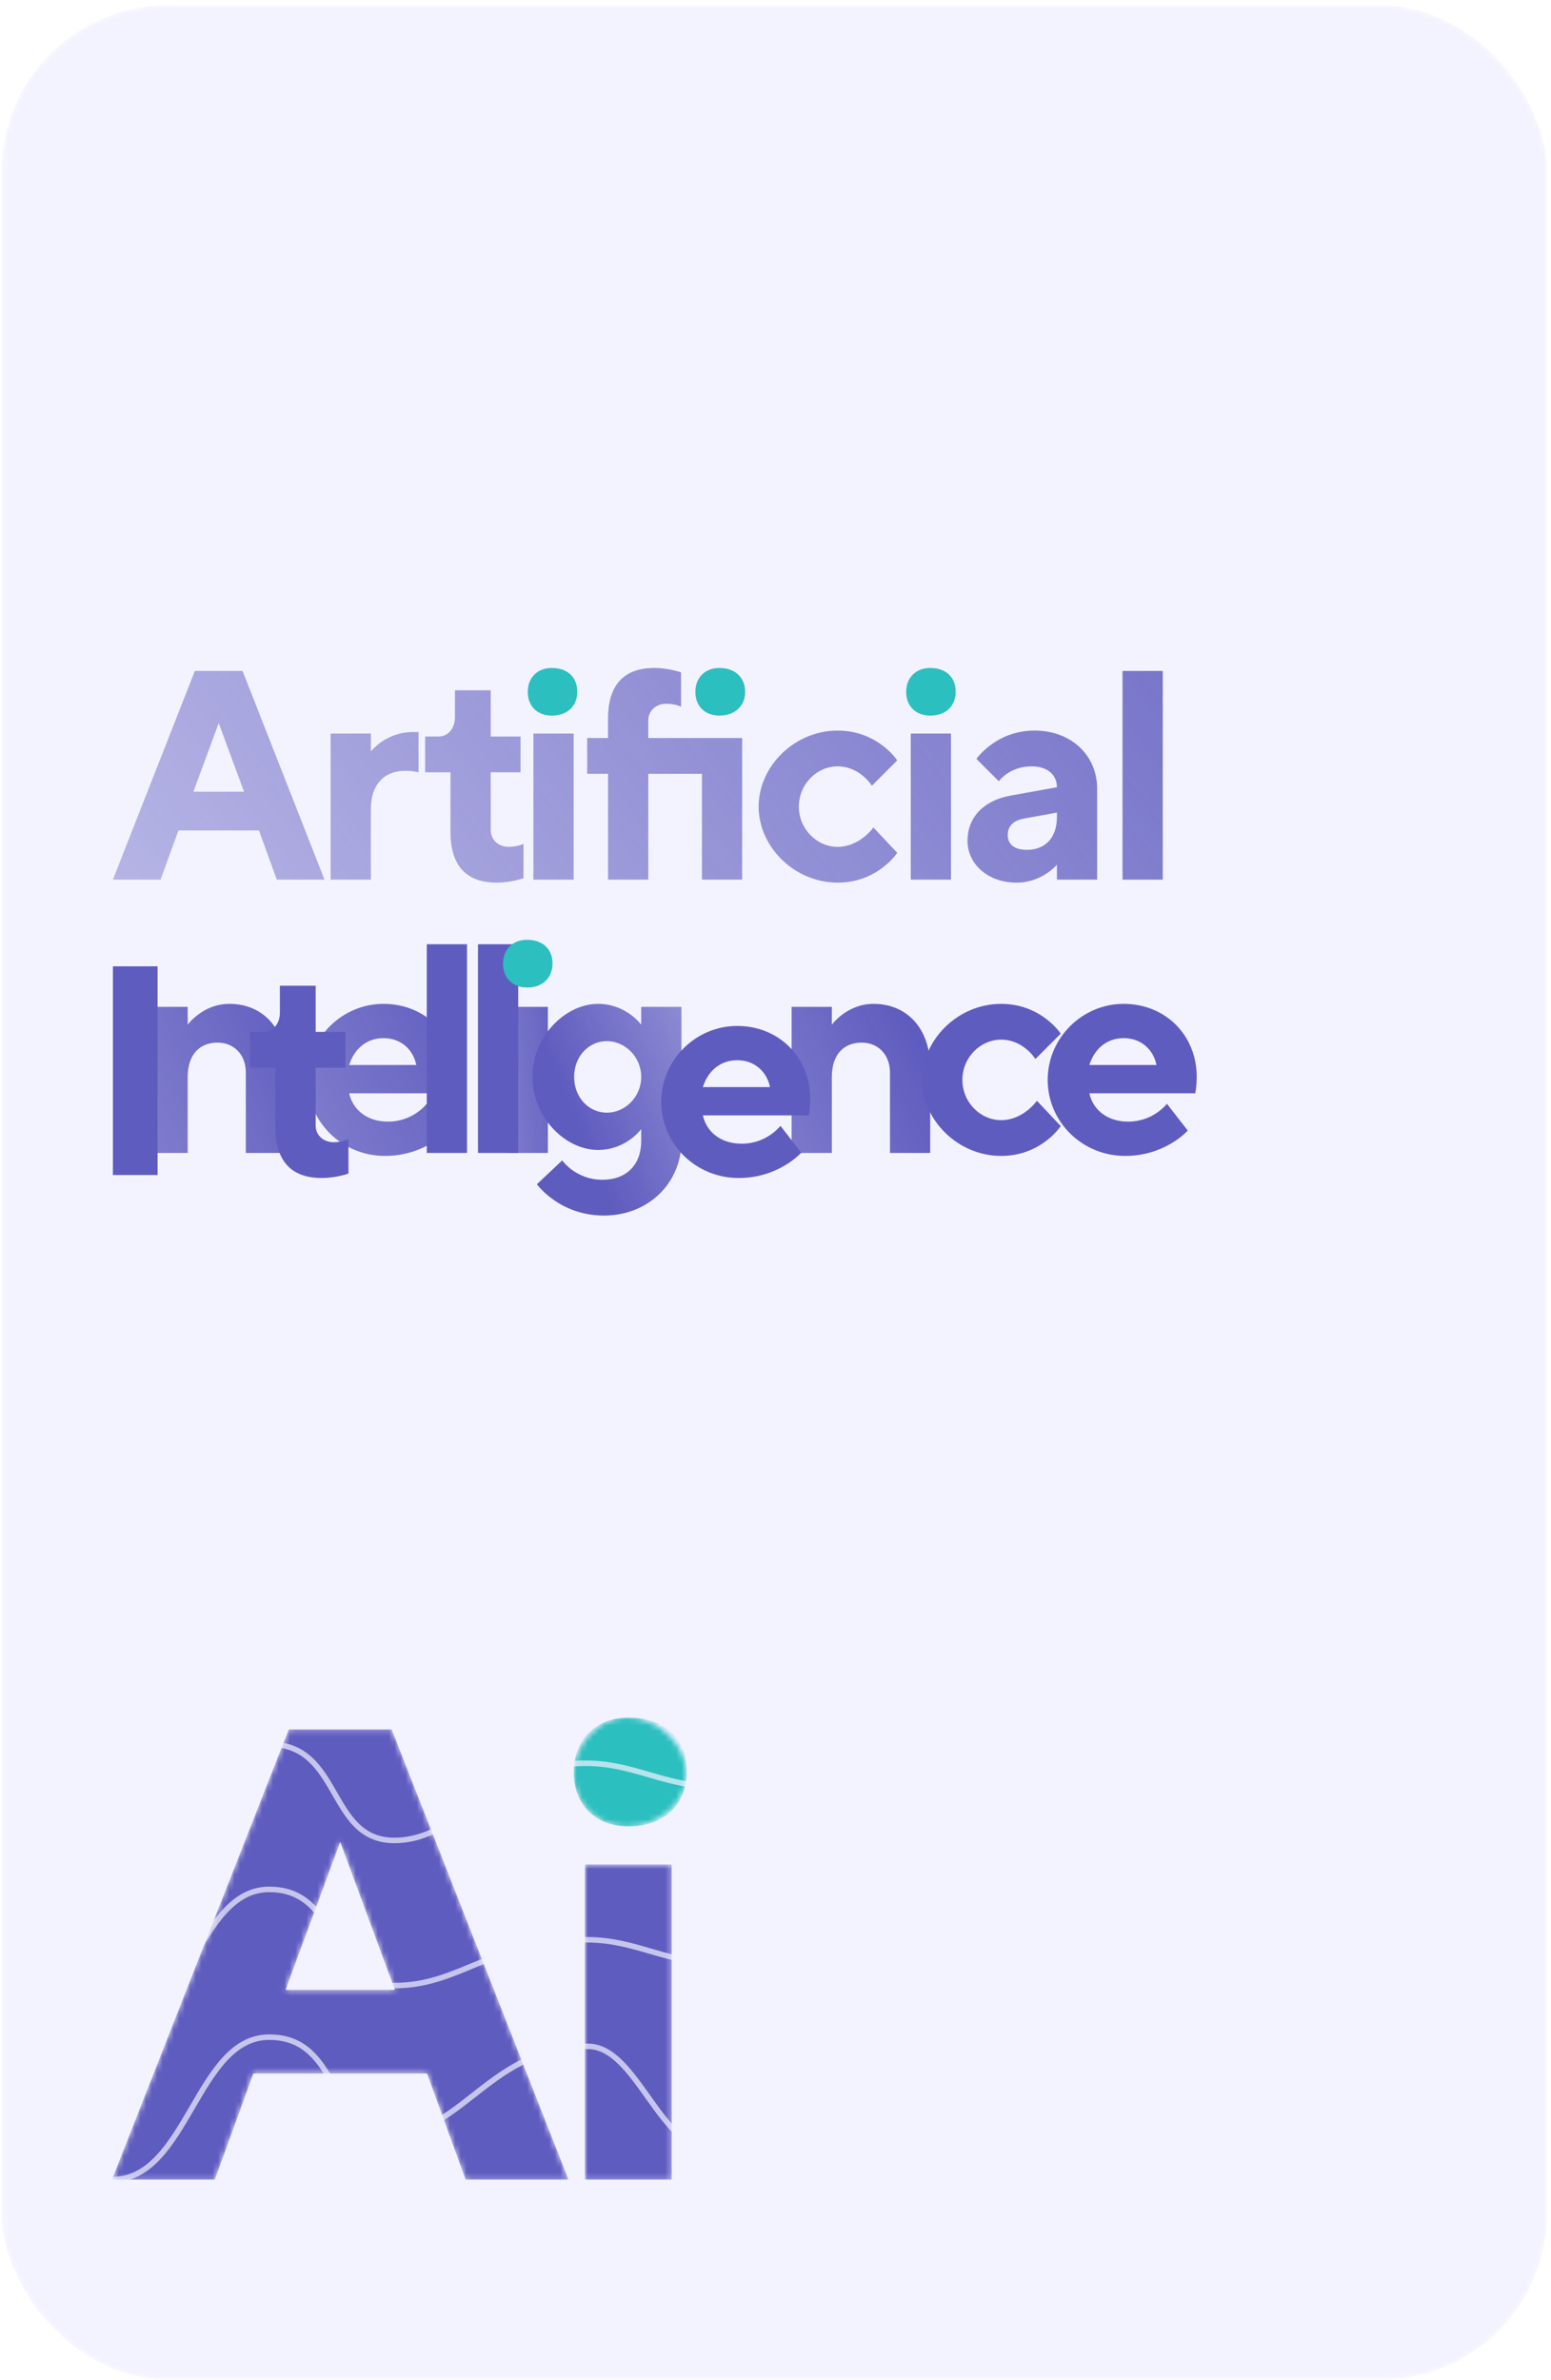 <svg width="281" height="431" viewBox="0 0 281 431" fill="none" xmlns="http://www.w3.org/2000/svg">
<mask id="mask0" mask-type="alpha" maskUnits="userSpaceOnUse" x="0" y="0" width="281" height="431">
<rect x="0.283" y="0.979" width="280" height="430" rx="30" fill="#F3F2FF"/>
</mask>
<g mask="url(#mask0)">
<rect x="0.283" y="0.979" width="280" height="430" rx="30" fill="#F3F2FF"/>
</g>
<path d="M44.214 143.389H35.034L39.624 130.969L44.214 143.389ZM46.914 150.409L50.154 159.319H58.794L43.944 121.519H35.304L20.454 159.319H29.094L32.334 150.409H46.914Z" fill="url(#paint0_linear)"/>
<path d="M75.829 132.589H74.749C69.889 132.589 67.189 136.099 67.189 136.099V132.859H59.899V159.319H67.189V146.629C67.189 142.039 69.619 139.609 73.399 139.609C75.019 139.609 75.829 139.879 75.829 139.879V132.589Z" fill="url(#paint1_linear)"/>
<path d="M82.425 129.889C82.425 132.049 81.075 133.399 79.455 133.399H77.025V139.879H81.615V150.679C81.615 156.889 84.585 159.859 89.985 159.859C92.685 159.859 94.845 159.049 94.845 159.049V152.839C94.845 152.839 93.765 153.379 92.145 153.379C90.255 153.379 88.905 152.029 88.905 150.409V139.879H94.305V133.399H88.905V125.029H82.425V129.889Z" fill="url(#paint2_linear)"/>
<path d="M103.93 132.859H96.64V159.319H103.93V132.859ZM104.47 125.299C104.47 122.869 102.85 121.249 100.15 121.249C97.72 121.249 96.1 122.869 96.1 125.299C96.1 127.729 97.72 129.349 100.15 129.349C102.85 129.349 104.47 127.729 104.47 125.299Z" fill="url(#paint3_linear)"/>
<path d="M134.461 133.669H117.451V130.429C117.451 128.809 118.801 127.459 120.691 127.459C122.311 127.459 123.391 127.999 123.391 127.999V121.789C123.391 121.789 121.231 120.979 118.531 120.979C113.131 120.979 110.161 123.949 110.161 130.159V133.669H106.381V140.149H110.161V159.319H117.451V140.149H127.171V159.319H134.461V133.669ZM135.001 125.299C135.001 122.869 133.381 121.249 130.681 121.249C128.251 121.249 126.631 122.869 126.631 125.299C126.631 127.729 128.251 129.349 130.681 129.349C133.381 129.349 135.001 127.729 135.001 125.299Z" fill="url(#paint4_linear)"/>
<path d="M137.444 146.089C137.444 153.379 143.924 159.859 151.754 159.859C159.044 159.859 162.554 154.459 162.554 154.459L158.234 149.869C158.234 149.869 155.804 153.379 151.754 153.379C147.974 153.379 144.734 150.139 144.734 146.089C144.734 142.039 147.974 138.799 151.754 138.799C155.804 138.799 157.964 142.309 157.964 142.309L162.554 137.719C162.554 137.719 159.044 132.319 151.754 132.319C143.924 132.319 137.444 138.799 137.444 146.089Z" fill="url(#paint5_linear)"/>
<path d="M172.295 132.859H165.005V159.319H172.295V132.859ZM172.835 125.299C172.835 122.869 171.215 121.249 168.515 121.249C166.085 121.249 164.465 122.869 164.465 125.299C164.465 127.729 166.085 129.349 168.515 129.349C171.215 129.349 172.835 127.729 172.835 125.299Z" fill="url(#paint6_linear)"/>
<path d="M191.486 159.319C193.106 159.319 198.776 159.319 198.776 159.319V142.849C198.776 136.909 194.186 132.319 187.436 132.319C180.416 132.319 176.906 137.449 176.906 137.449L180.956 141.499C180.956 141.499 182.846 138.799 186.896 138.799C189.866 138.799 191.486 140.419 191.486 142.579L183.116 144.091C178.256 144.955 175.286 147.979 175.286 152.299C175.286 156.349 178.796 159.859 184.196 159.859C188.786 159.859 191.486 156.619 191.486 156.619V159.319ZM186.086 153.919C183.656 153.919 182.576 152.839 182.576 151.219C182.576 149.599 183.656 148.573 185.546 148.249L191.486 147.169V147.979C191.486 151.759 189.326 153.919 186.086 153.919Z" fill="url(#paint7_linear)"/>
<path d="M210.664 121.519H203.374V159.319H210.664V121.519Z" fill="url(#paint8_linear)"/>
<path d="M99.958 120.979C97.365 120.979 95.617 122.727 95.617 125.321C95.617 127.914 97.365 129.605 99.958 129.605C102.834 129.605 104.582 127.858 104.582 125.264C104.582 122.671 102.834 120.979 99.958 120.979Z" fill="#2CBFBF"/>
<path d="M130.325 120.98C127.731 120.98 125.983 122.727 125.983 125.321C125.983 127.914 127.731 129.606 130.325 129.606C133.2 129.606 134.948 127.858 134.948 125.264C134.948 122.671 133.2 120.98 130.325 120.98Z" fill="#2CBFBF"/>
<path d="M168.521 120.98C165.927 120.98 164.18 122.727 164.18 125.321C164.18 127.914 165.927 129.606 168.521 129.606C171.396 129.606 173.144 127.858 173.144 125.264C173.144 122.671 171.396 120.98 168.521 120.98Z" fill="#2CBFBF"/>
<path d="M167.069 195.585C167.069 202.875 173.549 209.355 181.379 209.355C188.669 209.355 192.179 203.955 192.179 203.955L187.859 199.365C187.859 199.365 185.429 202.875 181.379 202.875C177.599 202.875 174.359 199.635 174.359 195.585C174.359 191.535 177.599 188.295 181.379 188.295C185.429 188.295 187.589 191.805 187.589 191.805L192.179 187.215C192.179 187.215 188.669 181.815 181.379 181.815C173.549 181.815 167.069 188.295 167.069 195.585Z" fill="#5F5CBF"/>
<path d="M216.543 198.015C216.543 198.015 216.814 196.935 216.814 195.045C216.814 187.485 211.143 181.815 203.583 181.815C196.023 181.815 189.813 188.025 189.813 195.585C189.813 203.145 196.023 209.355 203.853 209.355C211.143 209.355 215.193 204.765 215.193 204.765L211.413 199.905C211.413 199.905 208.983 203.145 204.393 203.145C200.343 203.145 197.913 200.715 197.373 198.015H216.543ZM203.583 188.025C206.823 188.025 208.984 190.185 209.524 192.885H197.373C198.183 190.185 200.343 188.025 203.583 188.025Z" fill="#5F5CBF"/>
<path d="M150.708 182.355H143.418V208.815H150.708V195.045C150.708 190.995 152.868 188.835 156.108 188.835C159.078 188.835 161.238 190.995 161.238 194.235V208.815H168.528V193.425C168.528 186.135 164.208 181.815 158.268 181.815C153.408 181.815 150.708 185.595 150.708 185.595V182.355Z" fill="url(#paint9_linear)"/>
<g filter="url(#filter0_d)">
<path d="M146.522 198.015C146.522 198.015 146.792 196.935 146.792 195.045C146.792 187.485 141.122 181.815 133.562 181.815C126.002 181.815 119.792 188.025 119.792 195.585C119.792 203.145 126.002 209.355 133.832 209.355C141.122 209.355 145.172 204.765 145.172 204.765L141.392 199.905C141.392 199.905 138.962 203.145 134.372 203.145C130.322 203.145 127.892 200.715 127.352 198.015H146.522ZM133.562 188.025C136.802 188.025 138.962 190.185 139.502 192.885H127.352C128.162 190.185 130.322 188.025 133.562 188.025Z" fill="#5F5CBF"/>
</g>
<path d="M116.17 206.655C116.17 210.975 113.47 213.675 109.15 213.675C104.29 213.675 101.86 210.165 101.86 210.165L97.27 214.485C97.27 214.485 101.32 220.155 109.42 220.155C117.52 220.155 123.46 214.215 123.46 206.655V182.355H116.17V185.595C116.17 185.595 113.47 181.815 108.34 181.815C102.4 181.815 96.46 187.755 96.46 195.045C96.46 202.335 102.4 208.275 108.34 208.275C113.47 208.275 116.17 204.495 116.17 204.495V206.655ZM104.02 195.045C104.02 191.265 106.72 188.565 109.96 188.565C113.2 188.565 116.17 191.373 116.17 195.045C116.17 198.717 113.2 201.525 109.96 201.525C106.72 201.525 104.02 198.825 104.02 195.045Z" fill="url(#paint10_linear)"/>
<path d="M99.263 182.355H91.973V208.815H99.263V182.355ZM99.803 174.795C99.803 172.365 98.183 170.745 95.483 170.745C93.053 170.745 91.433 172.365 91.433 174.795C91.433 177.225 93.053 178.845 95.483 178.845C98.183 178.845 99.803 177.225 99.803 174.795Z" fill="url(#paint11_linear)"/>
<path d="M93.888 171.015H86.598V208.815H93.888V171.015Z" fill="#5F5CBF"/>
<path d="M84.609 171.015H77.319V208.815H84.609V171.015Z" fill="#5F5CBF"/>
<path d="M95.477 170.212C92.883 170.212 91.135 171.96 91.135 174.553C91.135 177.147 92.883 178.838 95.477 178.838C98.352 178.838 100.1 177.09 100.1 174.497C100.1 171.903 98.352 170.212 95.477 170.212Z" fill="#2CBFBF"/>
<path d="M82.442 198.015C82.442 198.015 82.712 196.935 82.712 195.045C82.712 187.485 77.042 181.815 69.482 181.815C61.922 181.815 55.712 188.025 55.712 195.585C55.712 203.145 61.922 209.355 69.752 209.355C77.042 209.355 81.092 204.765 81.092 204.765L77.312 199.905C77.312 199.905 74.882 203.145 70.292 203.145C66.242 203.145 63.812 200.715 63.272 198.015H82.442ZM69.482 188.025C72.722 188.025 74.882 190.185 75.422 192.885H63.272C64.082 190.185 66.242 188.025 69.482 188.025Z" fill="url(#paint12_linear)"/>
<g filter="url(#filter1_d)">
<path d="M50.709 179.385C50.709 181.545 49.359 182.895 47.739 182.895H45.309V189.375H49.899L49.899 200.175C49.899 206.385 52.869 209.355 58.269 209.355C60.969 209.355 63.129 208.545 63.129 208.545L63.129 202.335C63.129 202.335 62.049 202.875 60.429 202.875C58.539 202.875 57.189 201.525 57.189 199.905V189.375H62.589V182.895H57.189V174.525H50.709V179.385Z" fill="#5F5CBF"/>
</g>
<path d="M34.006 182.355H26.716L26.716 208.815H34.006L34.006 195.045C34.006 190.995 36.166 188.835 39.406 188.835C42.376 188.835 44.536 190.995 44.536 194.235V208.815H51.826V193.425C51.826 186.135 47.506 181.815 41.566 181.815C36.706 181.815 34.006 185.595 34.006 185.595V182.355Z" fill="url(#paint13_linear)"/>
<g filter="url(#filter2_d)">
<path d="M20.454 208.816H28.554L28.554 171.016H20.454L20.454 208.816Z" fill="#5F5CBF"/>
</g>
<mask id="mask1" mask-type="alpha" maskUnits="userSpaceOnUse" x="20" y="310" width="105" height="85">
<path d="M71.545 360.4H51.739L61.642 333.604L71.545 360.4ZM77.37 375.546L84.361 394.769H103.001L70.962 313.216H52.322L20.283 394.769H38.923L45.914 375.546H77.37Z" fill="#5F5CBF"/>
<path d="M121.697 337.682H105.969V394.769H121.697V337.682ZM124.368 321.371C124.368 316.128 119.367 310.98 113.541 310.98C108.299 310.98 103.867 316.128 103.867 321.371C103.867 326.614 108.299 330.871 113.541 330.871C119.367 330.871 124.368 326.614 124.368 321.371Z" fill="#5F5CBF"/>
</mask>
<g mask="url(#mask1)">
<path d="M71.545 360.4H51.739L61.642 333.604L71.545 360.4ZM77.37 375.546L84.361 394.769H103.001L70.962 313.216H52.322L20.283 394.769H38.923L45.914 375.546H77.37Z" fill="#5F5CBF"/>
<path d="M121.697 337.682H105.969V394.769H121.697V337.682ZM122.862 321.371C122.862 316.128 119.367 312.633 113.541 312.633C108.299 312.633 104.804 316.128 104.804 321.371C104.804 326.614 108.299 330.109 113.541 330.109C119.367 330.109 122.862 326.614 122.862 321.371Z" fill="#5F5CBF"/>
<path d="M113.869 311.088C107.946 311.088 103.954 315.08 103.954 321.003C103.954 326.926 107.946 330.79 113.869 330.79C120.437 330.79 124.428 326.798 124.428 320.874C124.428 314.951 120.437 311.088 113.869 311.088Z" fill="#2CBFBF"/>
<path opacity="0.7" d="M20.283 368.007C33.995 368.007 35.577 342.198 48.761 342.198C61.946 342.198 59.309 359.619 71.439 359.619C83.568 359.619 89.036 351.323 106.362 351.323C115.327 351.323 120.601 355.615 130.621 355.615" stroke="#F3F2FF"/>
<path opacity="0.7" d="M20.283 394.769C33.995 394.769 35.577 368.96 48.761 368.96C61.946 368.96 59.309 386.381 71.439 386.381C83.568 386.381 89.176 370.623 106.502 370.623C115.467 370.623 119.478 389.558 129.499 389.558" stroke="#F3F2FF"/>
<path opacity="0.7" d="M20.283 341.716C33.995 341.716 35.577 315.907 48.761 315.907C61.946 315.907 59.309 333.328 71.439 333.328C83.568 333.328 88.782 319.351 106.108 319.351C115.074 319.351 120.347 323.643 130.368 323.643" stroke="#F3F2FF"/>
</g>
<defs>
<filter id="filter0_d" x="113.792" y="179.815" width="39" height="39.54" filterUnits="userSpaceOnUse" color-interpolation-filters="sRGB">
<feFlood flood-opacity="0" result="BackgroundImageFix"/>
<feColorMatrix in="SourceAlpha" type="matrix" values="0 0 0 0 0 0 0 0 0 0 0 0 0 0 0 0 0 0 127 0"/>
<feOffset dy="4"/>
<feGaussianBlur stdDeviation="3"/>
<feColorMatrix type="matrix" values="0 0 0 0 0.812 0 0 0 0 0.796 0 0 0 0 1 0 0 0 0.4 0"/>
<feBlend mode="normal" in2="BackgroundImageFix" result="effect1_dropShadow"/>
<feBlend mode="normal" in="SourceGraphic" in2="effect1_dropShadow" result="shape"/>
</filter>
<filter id="filter1_d" x="35.309" y="168.525" width="37.82" height="54.83" filterUnits="userSpaceOnUse" color-interpolation-filters="sRGB">
<feFlood flood-opacity="0" result="BackgroundImageFix"/>
<feColorMatrix in="SourceAlpha" type="matrix" values="0 0 0 0 0 0 0 0 0 0 0 0 0 0 0 0 0 0 127 0"/>
<feOffset dy="4"/>
<feGaussianBlur stdDeviation="5"/>
<feColorMatrix type="matrix" values="0 0 0 0 0.812 0 0 0 0 0.796 0 0 0 0 1 0 0 0 1 0"/>
<feBlend mode="normal" in2="BackgroundImageFix" result="effect1_dropShadow"/>
<feBlend mode="normal" in="SourceGraphic" in2="effect1_dropShadow" result="shape"/>
</filter>
<filter id="filter2_d" x="10.454" y="165.016" width="28.1" height="57.8" filterUnits="userSpaceOnUse" color-interpolation-filters="sRGB">
<feFlood flood-opacity="0" result="BackgroundImageFix"/>
<feColorMatrix in="SourceAlpha" type="matrix" values="0 0 0 0 0 0 0 0 0 0 0 0 0 0 0 0 0 0 127 0"/>
<feOffset dy="4"/>
<feGaussianBlur stdDeviation="5"/>
<feColorMatrix type="matrix" values="0 0 0 0 0.812 0 0 0 0 0.796 0 0 0 0 1 0 0 0 1 0"/>
<feBlend mode="normal" in2="BackgroundImageFix" result="effect1_dropShadow"/>
<feBlend mode="normal" in="SourceGraphic" in2="effect1_dropShadow" result="shape"/>
</filter>
<linearGradient id="paint0_linear" x1="306.695" y1="127.978" x2="-27.064" y2="383.985" gradientUnits="userSpaceOnUse">
<stop stop-color="#5F5CBF"/>
<stop offset="1" stop-color="#5F5CBF" stop-opacity="0"/>
</linearGradient>
<linearGradient id="paint1_linear" x1="306.695" y1="127.978" x2="-27.064" y2="383.985" gradientUnits="userSpaceOnUse">
<stop stop-color="#5F5CBF"/>
<stop offset="1" stop-color="#5F5CBF" stop-opacity="0"/>
</linearGradient>
<linearGradient id="paint2_linear" x1="306.695" y1="127.978" x2="-27.064" y2="383.985" gradientUnits="userSpaceOnUse">
<stop stop-color="#5F5CBF"/>
<stop offset="1" stop-color="#5F5CBF" stop-opacity="0"/>
</linearGradient>
<linearGradient id="paint3_linear" x1="306.695" y1="127.978" x2="-27.064" y2="383.985" gradientUnits="userSpaceOnUse">
<stop stop-color="#5F5CBF"/>
<stop offset="1" stop-color="#5F5CBF" stop-opacity="0"/>
</linearGradient>
<linearGradient id="paint4_linear" x1="306.695" y1="127.978" x2="-27.064" y2="383.985" gradientUnits="userSpaceOnUse">
<stop stop-color="#5F5CBF"/>
<stop offset="1" stop-color="#5F5CBF" stop-opacity="0"/>
</linearGradient>
<linearGradient id="paint5_linear" x1="306.695" y1="127.978" x2="-27.064" y2="383.985" gradientUnits="userSpaceOnUse">
<stop stop-color="#5F5CBF"/>
<stop offset="1" stop-color="#5F5CBF" stop-opacity="0"/>
</linearGradient>
<linearGradient id="paint6_linear" x1="306.695" y1="127.978" x2="-27.064" y2="383.985" gradientUnits="userSpaceOnUse">
<stop stop-color="#5F5CBF"/>
<stop offset="1" stop-color="#5F5CBF" stop-opacity="0"/>
</linearGradient>
<linearGradient id="paint7_linear" x1="306.695" y1="127.978" x2="-27.064" y2="383.985" gradientUnits="userSpaceOnUse">
<stop stop-color="#5F5CBF"/>
<stop offset="1" stop-color="#5F5CBF" stop-opacity="0"/>
</linearGradient>
<linearGradient id="paint8_linear" x1="306.695" y1="127.978" x2="-27.064" y2="383.985" gradientUnits="userSpaceOnUse">
<stop stop-color="#5F5CBF"/>
<stop offset="1" stop-color="#5F5CBF" stop-opacity="0"/>
</linearGradient>
<linearGradient id="paint9_linear" x1="195.598" y1="163.422" x2="75.975" y2="220.873" gradientUnits="userSpaceOnUse">
<stop offset="0.285" stop-color="#5F5CBF"/>
<stop offset="0.956" stop-color="#5F5CBF" stop-opacity="0.4"/>
</linearGradient>
<linearGradient id="paint10_linear" x1="89.185" y1="220.155" x2="156.609" y2="190.964" gradientUnits="userSpaceOnUse">
<stop offset="0.285" stop-color="#5F5CBF"/>
<stop offset="0.956" stop-color="#5F5CBF" stop-opacity="0.4"/>
</linearGradient>
<linearGradient id="paint11_linear" x1="110.327" y1="153.359" x2="73.08" y2="157.275" gradientUnits="userSpaceOnUse">
<stop offset="0.285" stop-color="#5F5CBF"/>
<stop offset="0.956" stop-color="#5F5CBF" stop-opacity="0.6"/>
</linearGradient>
<linearGradient id="paint12_linear" x1="116.66" y1="169.238" x2="17.073" y2="215.93" gradientUnits="userSpaceOnUse">
<stop offset="0.285" stop-color="#5F5CBF"/>
<stop offset="0.956" stop-color="#5F5CBF" stop-opacity="0.6"/>
</linearGradient>
<linearGradient id="paint13_linear" x1="83.398" y1="169.485" x2="-10.921" y2="211.433" gradientUnits="userSpaceOnUse">
<stop offset="0.285" stop-color="#5F5CBF"/>
<stop offset="0.956" stop-color="#5F5CBF" stop-opacity="0.6"/>
</linearGradient>
</defs>
</svg>
